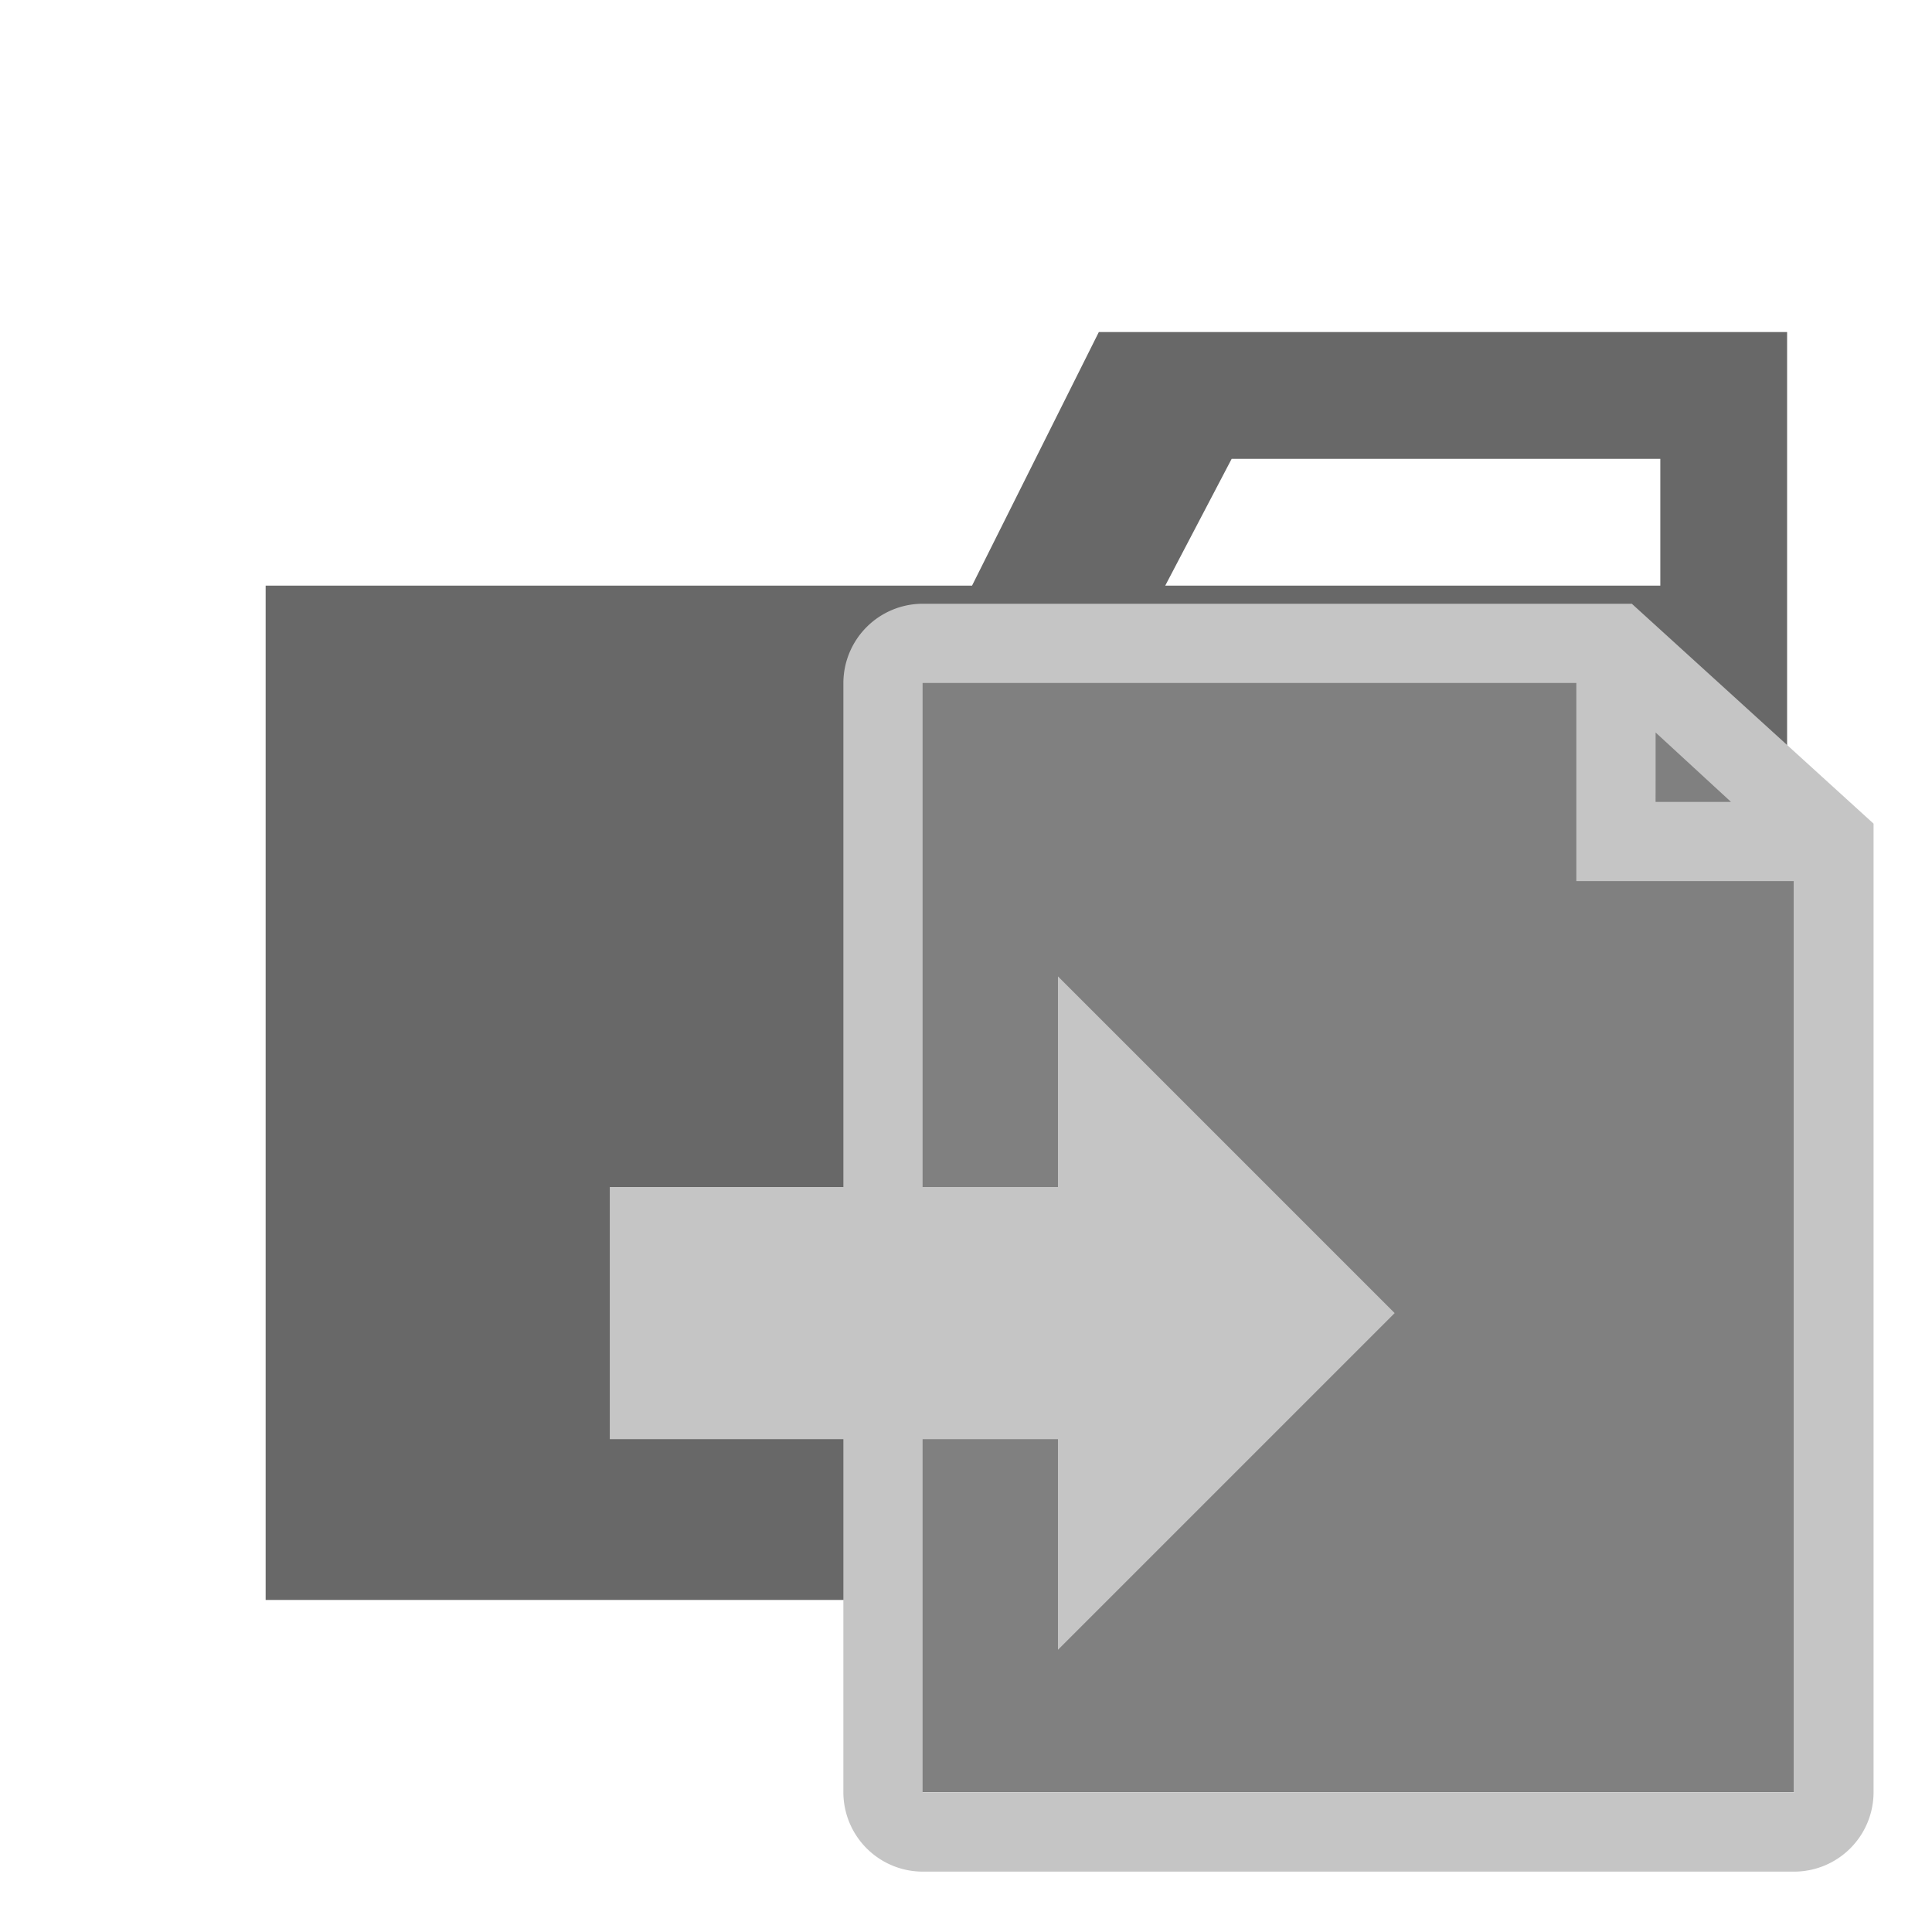 <svg xmlns="http://www.w3.org/2000/svg" viewBox="0 0 32 32"><path d="M27.5 5.5h-9.3l-2.1 4.2H4.4v16.8h25.2v-21Zm0 4.2h-8.2l1.1-2.1h7.1Z" style="fill:#686868"/><path d="M15.266 11.311v18.375h14.449v-15.1h-3.6v-3.275Zm12.146.813.008 1.158h1.252l-1.26-1.16Z" style="fill:gray"/><path d="M27.028 10H15.281a1.316 1.316 0 0 0-1.312 1.313v18.375A1.316 1.316 0 0 0 15.281 31h14.438a1.316 1.316 0 0 0 1.313-1.312V13.642Zm.394 2.133 1.247 1.148h-1.247ZM15.281 29.688V11.313h10.828v3.281h3.609v15.094Z" style="fill:#c5c5c5"/><path d="m17.523 27.326 5.577-5.577-5.577-5.577v3.489H10.1v4.176h7.423v3.489z" style="fill:#c5c5c5"/></svg>